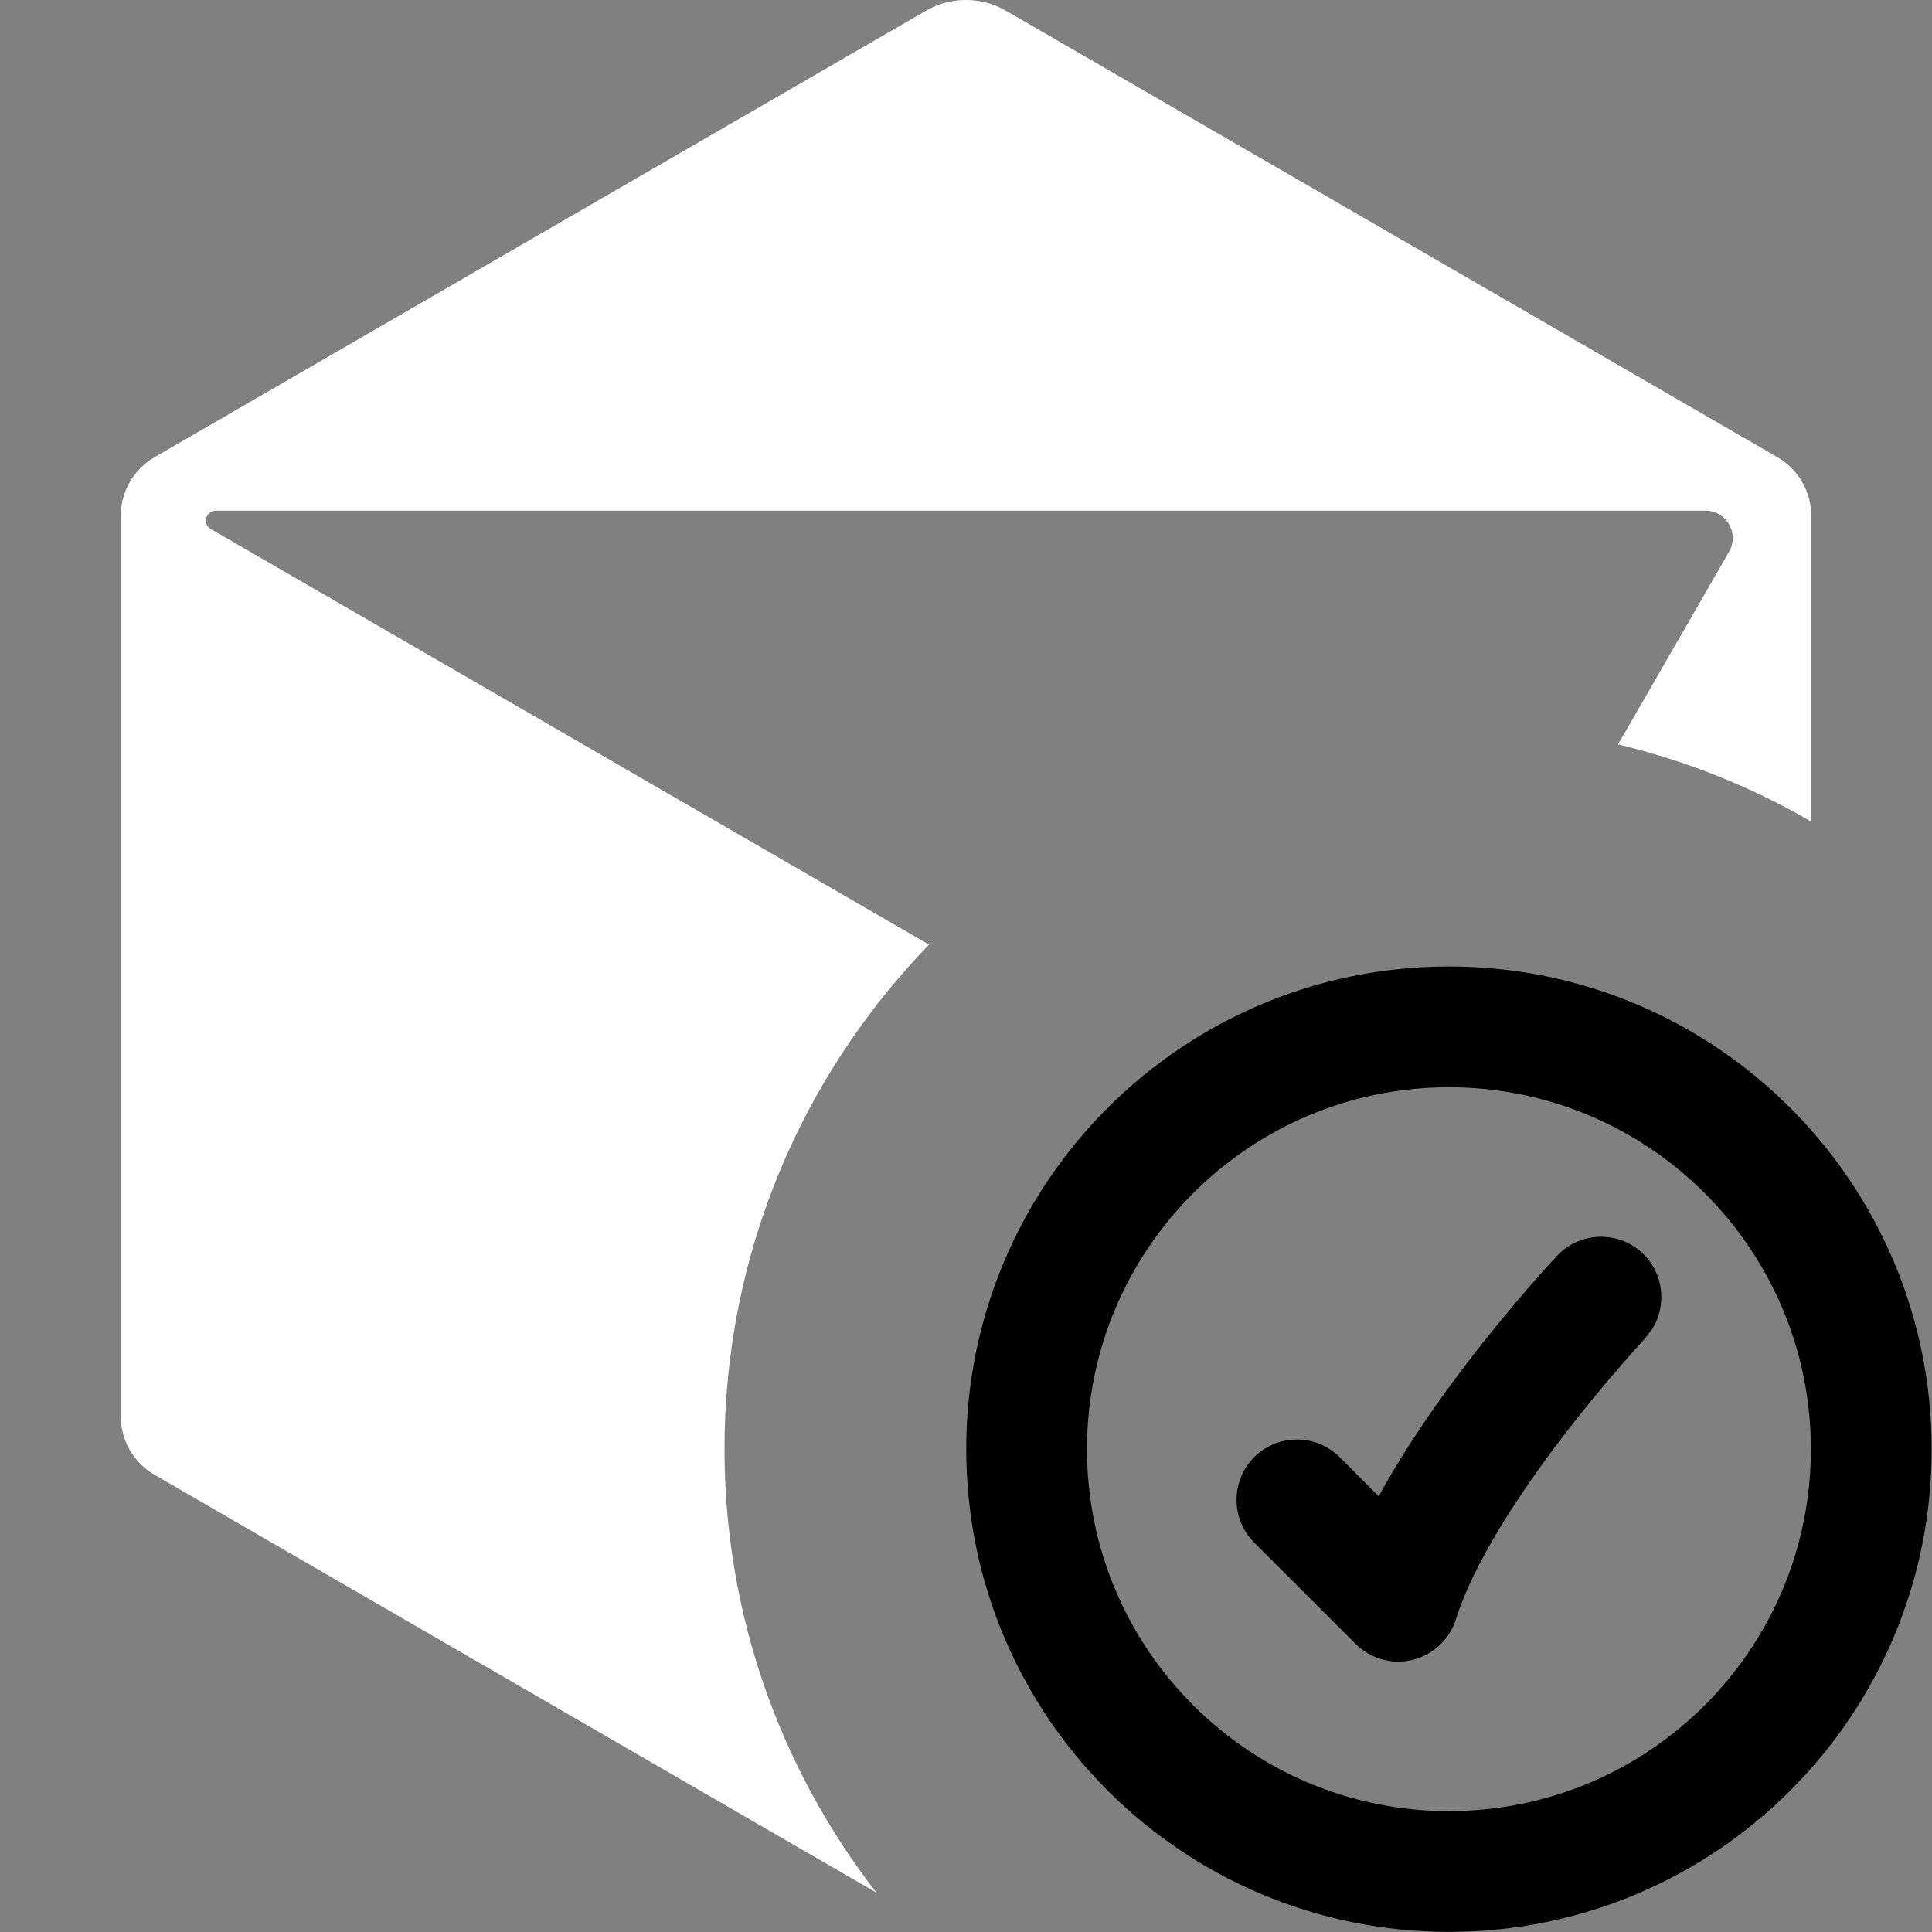 <svg width="16" height="16" viewBox="0 0 16 16" fill="none" xmlns="http://www.w3.org/2000/svg">
<rect x="0" y="0" width="16" height="16" fill="#808080" stroke="none"/>
<g clip-path="url(#clip0_22_1284)">
<path d="M7.668 0.089C7.873 -0.03 8.126 -0.03 8.331 0.089L14.721 3.787C14.893 3.887 15 4.072 15 4.272V6.804C14.507 6.518 13.97 6.301 13.4 6.165L14.319 4.57C14.407 4.418 14.298 4.229 14.123 4.229H1.787C1.704 4.229 1.674 4.339 1.746 4.381L7.694 7.823C6.646 8.904 6 10.376 6 12C6 13.384 6.47 14.659 7.258 15.674L1.279 12.213C1.107 12.113 1 11.928 1 11.729V4.272C1 4.072 1.107 3.887 1.279 3.787L7.668 0.089Z" fill="white" style="fill:white;fill-opacity:1;"/>
<g clip-path="url(#clip1_22_1284)">
<path d="M12 8.004C14.208 8.004 15.997 9.794 15.997 12.002C15.997 14.21 14.208 15.999 12 15.999C9.792 15.999 8.002 14.21 8.002 12.002C8.002 9.794 9.792 8.004 12 8.004ZM12 9.004C10.345 9.004 9.002 10.347 9.002 12.002C9.002 13.657 10.345 14.999 12 14.999C13.655 14.999 14.997 13.657 14.997 12.002C14.997 10.347 13.655 9.004 12 9.004ZM12.895 10.4C13.084 10.199 13.4 10.189 13.602 10.378C13.777 10.543 13.806 10.806 13.685 11.004L13.623 11.085C13.623 11.085 13.622 11.086 13.621 11.087C13.619 11.089 13.616 11.093 13.611 11.098C13.602 11.107 13.589 11.122 13.571 11.142C13.536 11.18 13.485 11.238 13.423 11.31C13.297 11.454 13.126 11.658 12.945 11.894C12.573 12.38 12.201 12.951 12.057 13.41C12.004 13.577 11.869 13.704 11.699 13.746C11.53 13.788 11.35 13.738 11.227 13.614L10.387 12.775C10.192 12.58 10.192 12.262 10.387 12.067C10.582 11.873 10.899 11.873 11.094 12.067L11.418 12.392C11.638 11.988 11.912 11.599 12.151 11.286C12.347 11.03 12.532 10.81 12.667 10.654C12.735 10.576 12.791 10.513 12.83 10.47C12.85 10.448 12.866 10.432 12.877 10.42C12.882 10.414 12.887 10.409 12.89 10.406C12.891 10.405 12.892 10.403 12.893 10.402L12.894 10.4H12.895Z" fill="#59D499" style="fill:#59D499;fill:color(display-p3 0.349 0.831 0.6);fill-opacity:1;"/>
</g>
</g>
<defs>
<clipPath id="clip0_22_1284">
<rect width="16" height="16" fill="white" style="fill:white;fill-opacity:1;"/>
</clipPath>
<clipPath id="clip1_22_1284">
<rect width="8" height="8" fill="white" style="fill:white;fill-opacity:1;" transform="translate(8 8)"/>
</clipPath>
</defs>
</svg>
